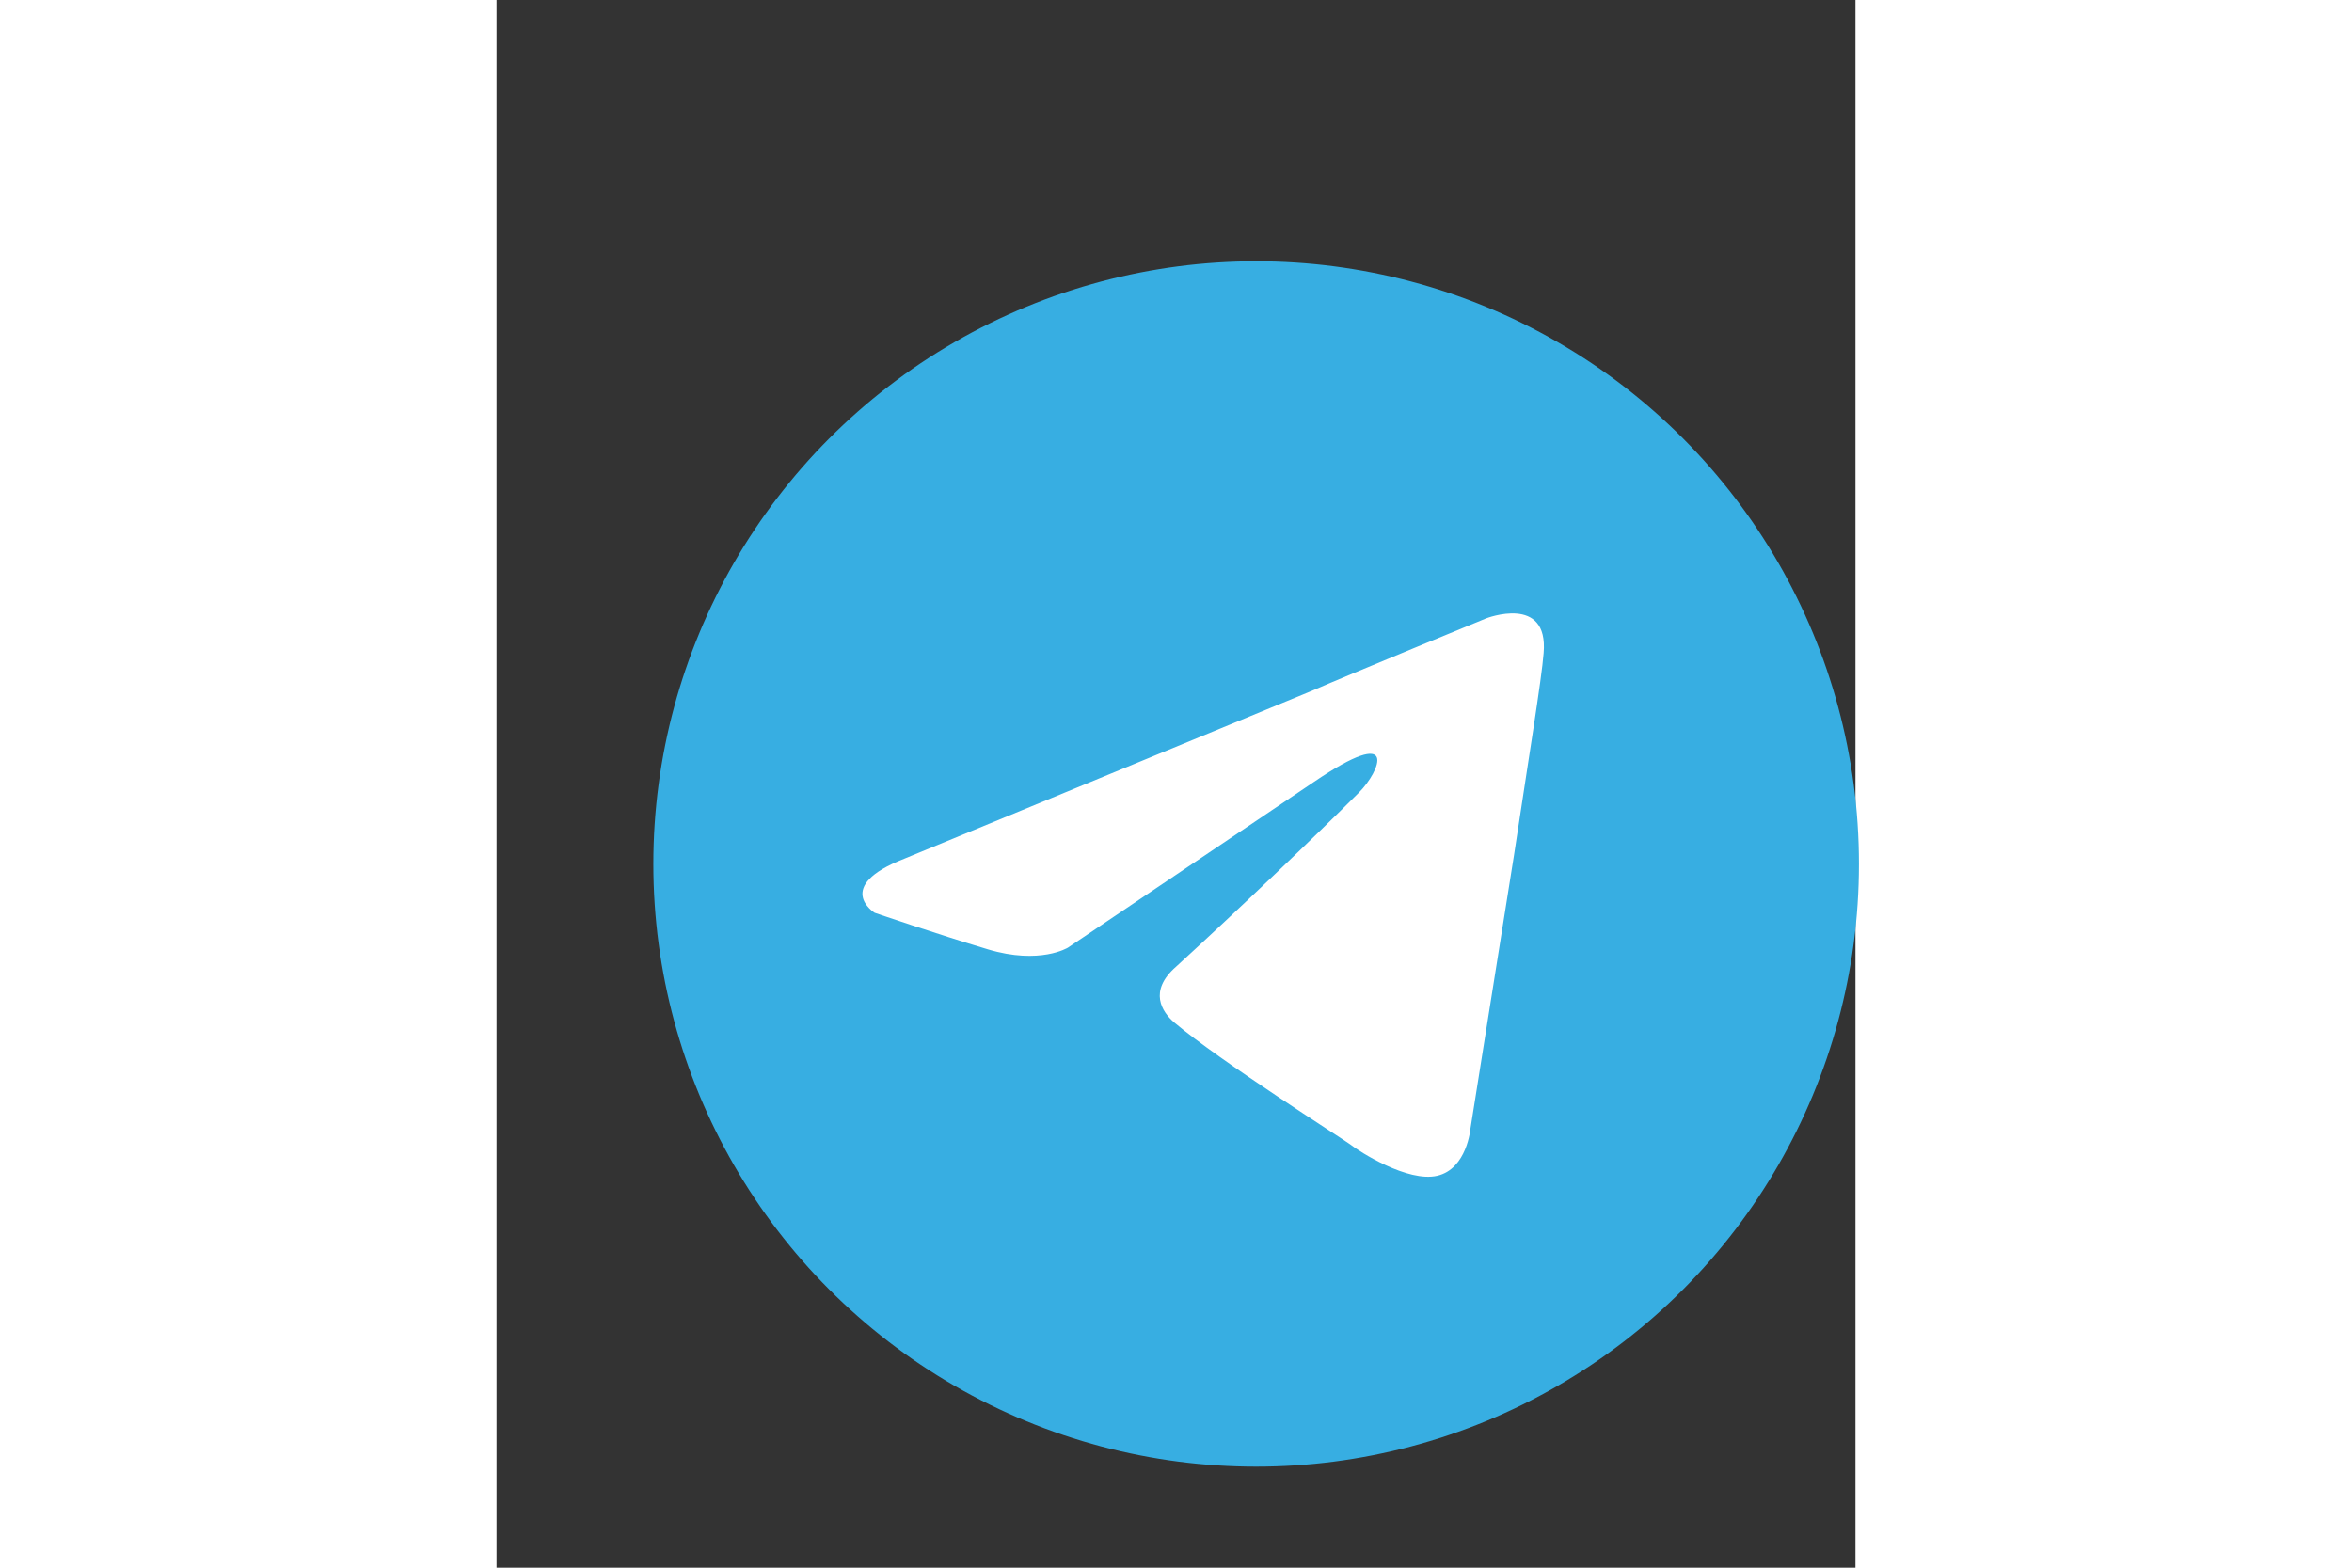 <svg class="koinonika__icon koinonika__icon--telegram" xmlns="http://www.w3.org/2000/svg" width="1200" height="800" viewBox="-36 -60 312 360"><rect x="-36" y="-60" width="312" height="360" fill="#333333" stroke="none"/><defs><linearGradient id="a" x1="46.136" x2="28.836" y1="11.536" y2="51.9" gradientUnits="userSpaceOnUse"><stop offset="0" stop-color="#37aee2"/><stop offset="1" stop-color="#1e96c8"/></linearGradient></defs><g transform="scale(4)"><circle cx="34.6" cy="34.6" r="34.6" fill="#37aee2"/><path fill="#fff" d="m14.4 34.3 23.3-9.6c2.3-1 10.1-4.2 10.1-4.2s3.6-1.4 3.3 2c-.1 1.4-.9 6.3-1.7 11.6l-2.5 15.7s-.2 2.3-1.9 2.7c-1.7.4-4.5-1.4-5-1.8-.4-.3-7.5-4.8-10.1-7-.7-.6-1.5-1.8.1-3.2 3.6-3.3 7.9-7.4 10.5-10 1.2-1.2 2.4-4-2.6-.6l-14.1 9.5s-1.6 1-4.6.1c-3-.9-6.5-2.1-6.5-2.1s-2.4-1.5 1.7-3.1z"/></g></svg>